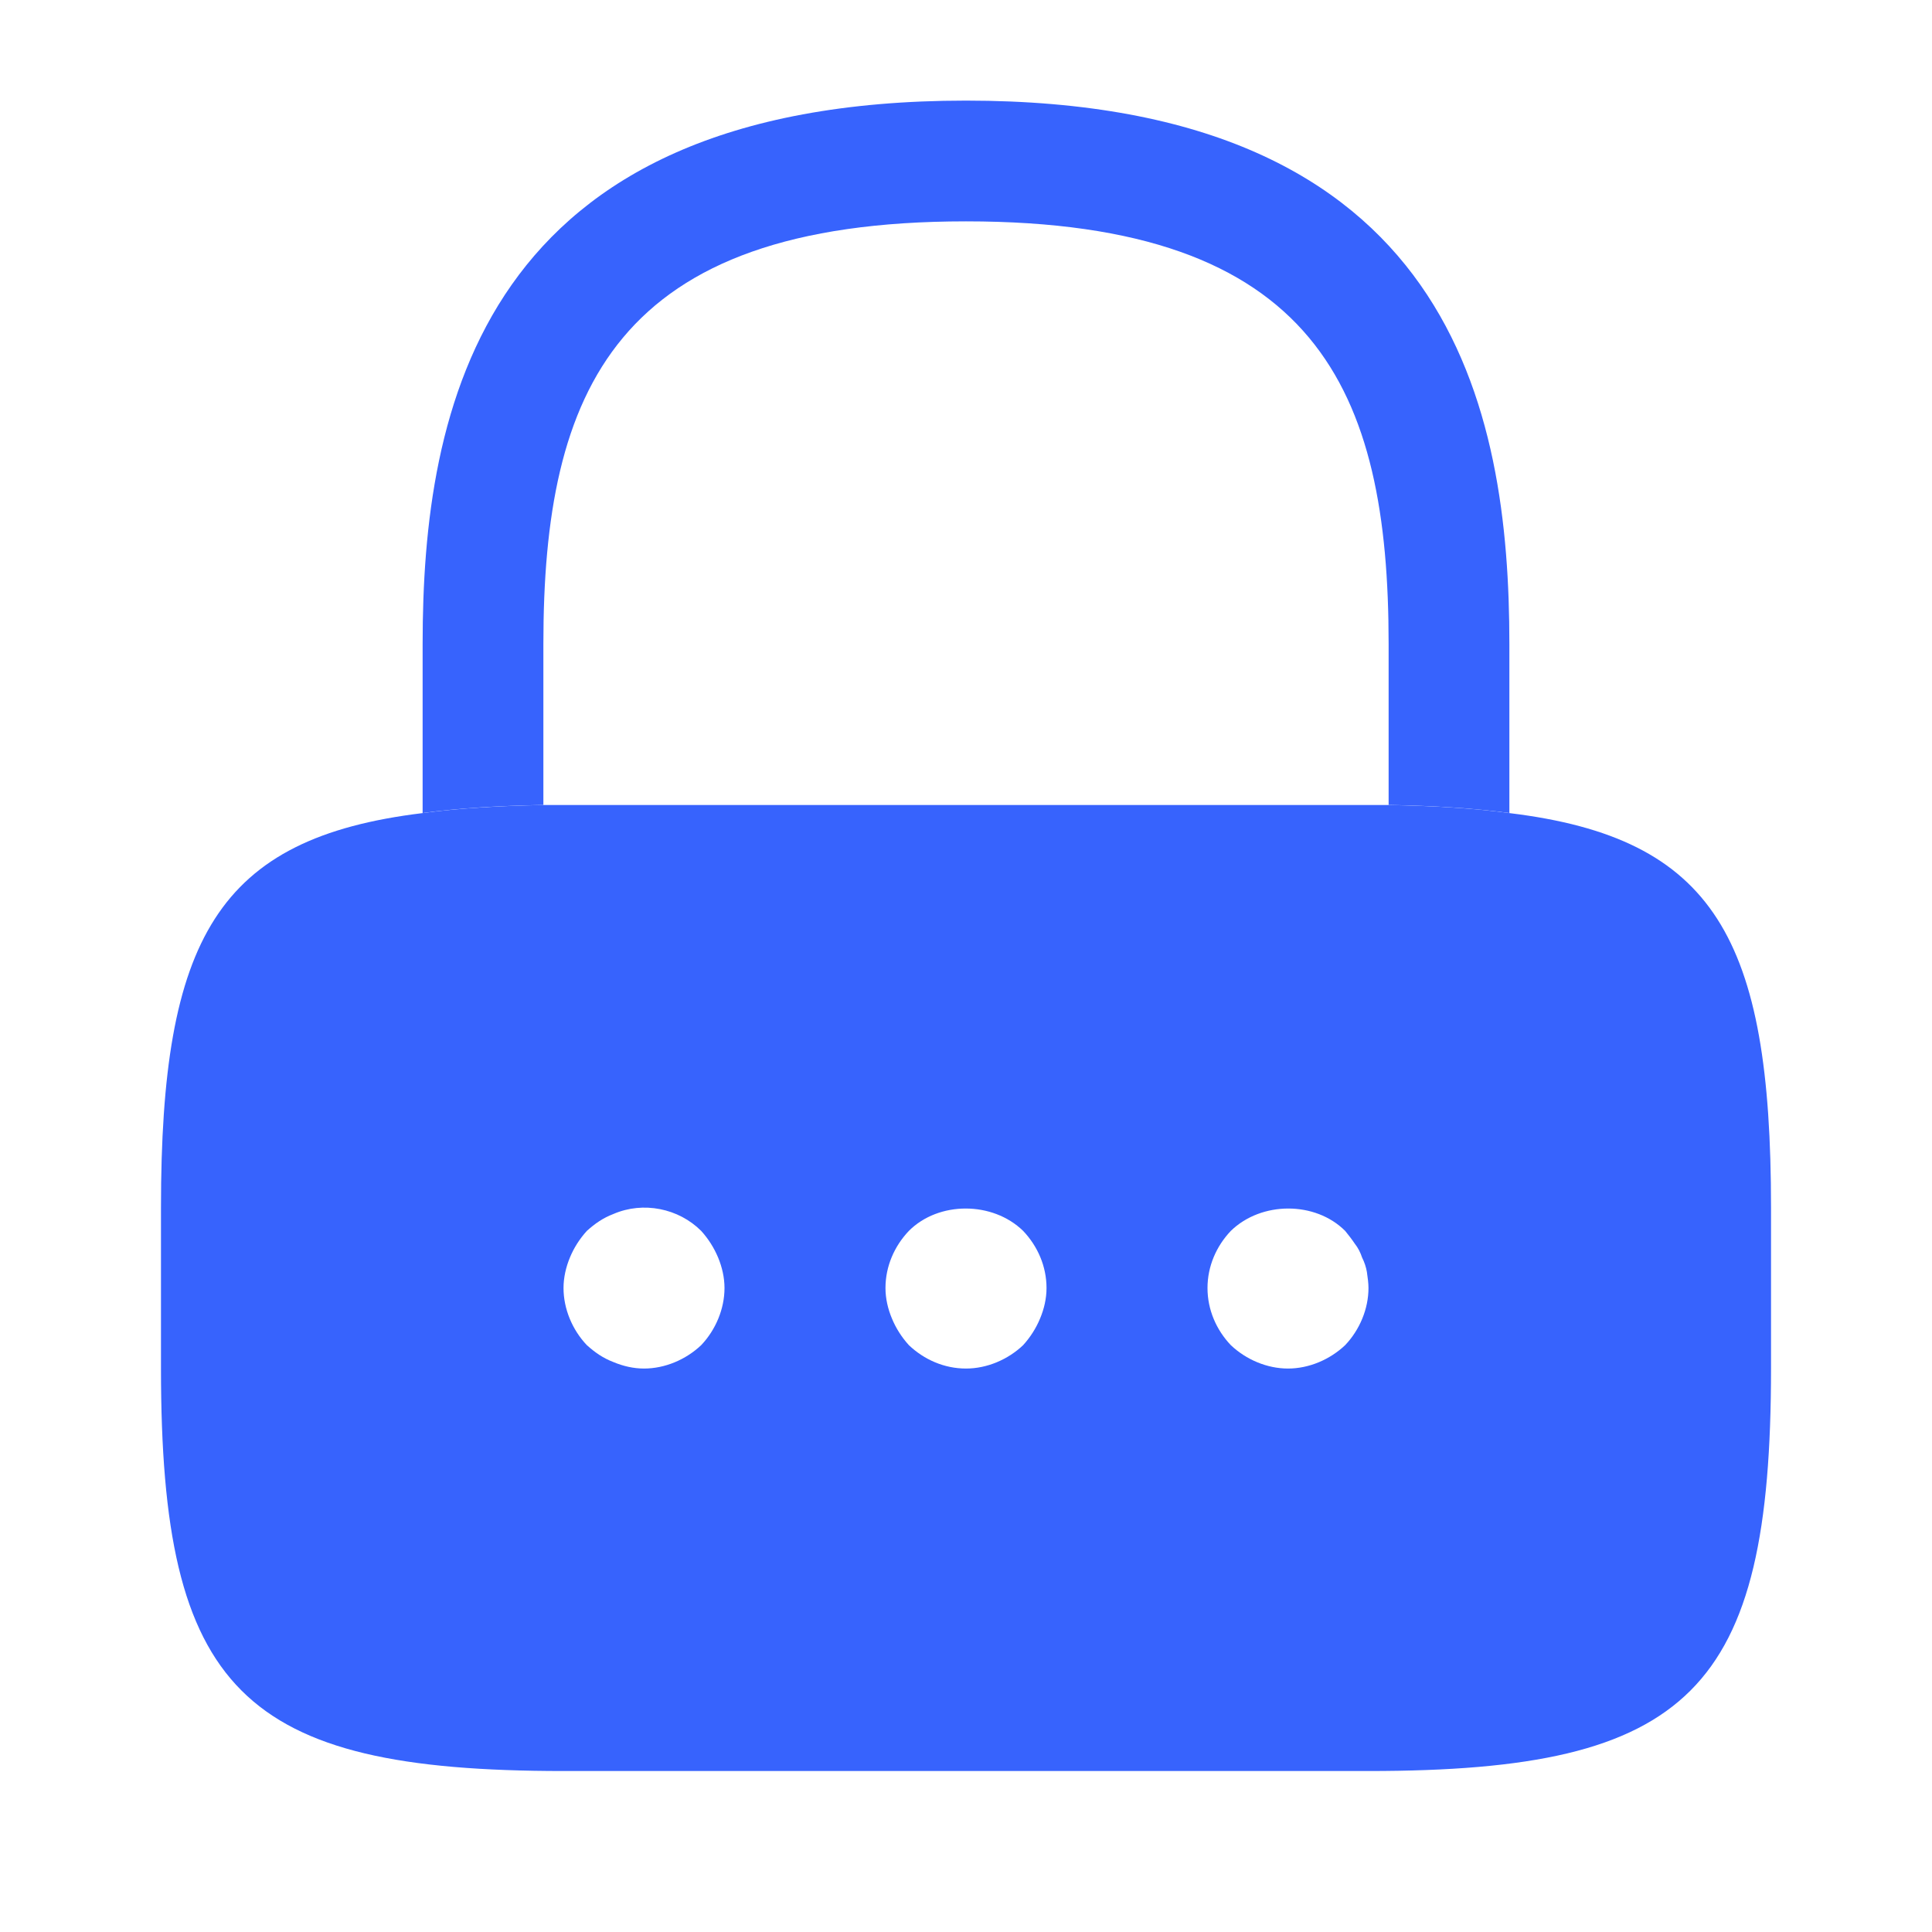 <svg width="28" height="28" viewBox="0 0 28 28" fill="none" xmlns="http://www.w3.org/2000/svg">
<path d="M21.875 9.333V11.783C21.362 11.713 20.778 11.678 20.125 11.666V9.333C20.125 5.658 19.087 3.208 14 3.208C8.913 3.208 7.875 5.658 7.875 9.333V11.666C7.222 11.678 6.638 11.713 6.125 11.783V9.333C6.125 5.95 6.942 1.458 14 1.458C21.058 1.458 21.875 5.95 21.875 9.333Z" fill="#3763FD"/>
<path d="M21.875 11.784C21.362 11.714 20.778 11.679 20.125 11.667H7.875C7.222 11.679 6.638 11.714 6.125 11.784C3.15 12.145 2.333 13.604 2.333 17.5V19.834C2.333 24.5 3.5 25.667 8.167 25.667H19.833C24.5 25.667 25.667 24.5 25.667 19.834V17.5C25.667 13.604 24.85 12.145 21.875 11.784ZM10.162 19.495C9.94 19.705 9.637 19.834 9.333 19.834C9.182 19.834 9.03 19.799 8.89 19.74C8.738 19.682 8.622 19.6 8.505 19.495C8.295 19.274 8.167 18.97 8.167 18.667C8.167 18.515 8.202 18.364 8.26 18.224C8.318 18.084 8.4 17.955 8.505 17.839C8.622 17.734 8.738 17.652 8.89 17.594C9.322 17.407 9.835 17.512 10.162 17.839C10.267 17.955 10.348 18.084 10.407 18.224C10.465 18.364 10.5 18.515 10.5 18.667C10.5 18.97 10.372 19.274 10.162 19.495ZM15.073 19.11C15.015 19.25 14.933 19.379 14.828 19.495C14.607 19.705 14.303 19.834 14 19.834C13.685 19.834 13.393 19.705 13.172 19.495C13.067 19.379 12.985 19.25 12.927 19.11C12.868 18.97 12.833 18.819 12.833 18.667C12.833 18.352 12.962 18.06 13.172 17.839C13.603 17.407 14.385 17.407 14.828 17.839C15.038 18.06 15.167 18.352 15.167 18.667C15.167 18.819 15.132 18.97 15.073 19.11ZM19.495 19.495C19.273 19.705 18.97 19.834 18.667 19.834C18.363 19.834 18.06 19.705 17.838 19.495C17.628 19.274 17.5 18.982 17.5 18.667C17.5 18.352 17.628 18.06 17.838 17.839C18.282 17.407 19.063 17.407 19.495 17.839C19.542 17.897 19.588 17.955 19.635 18.025C19.682 18.084 19.717 18.154 19.74 18.224C19.775 18.294 19.798 18.364 19.81 18.434C19.822 18.515 19.833 18.597 19.833 18.667C19.833 18.97 19.705 19.274 19.495 19.495Z" fill="#3763FD"/>
</svg>

